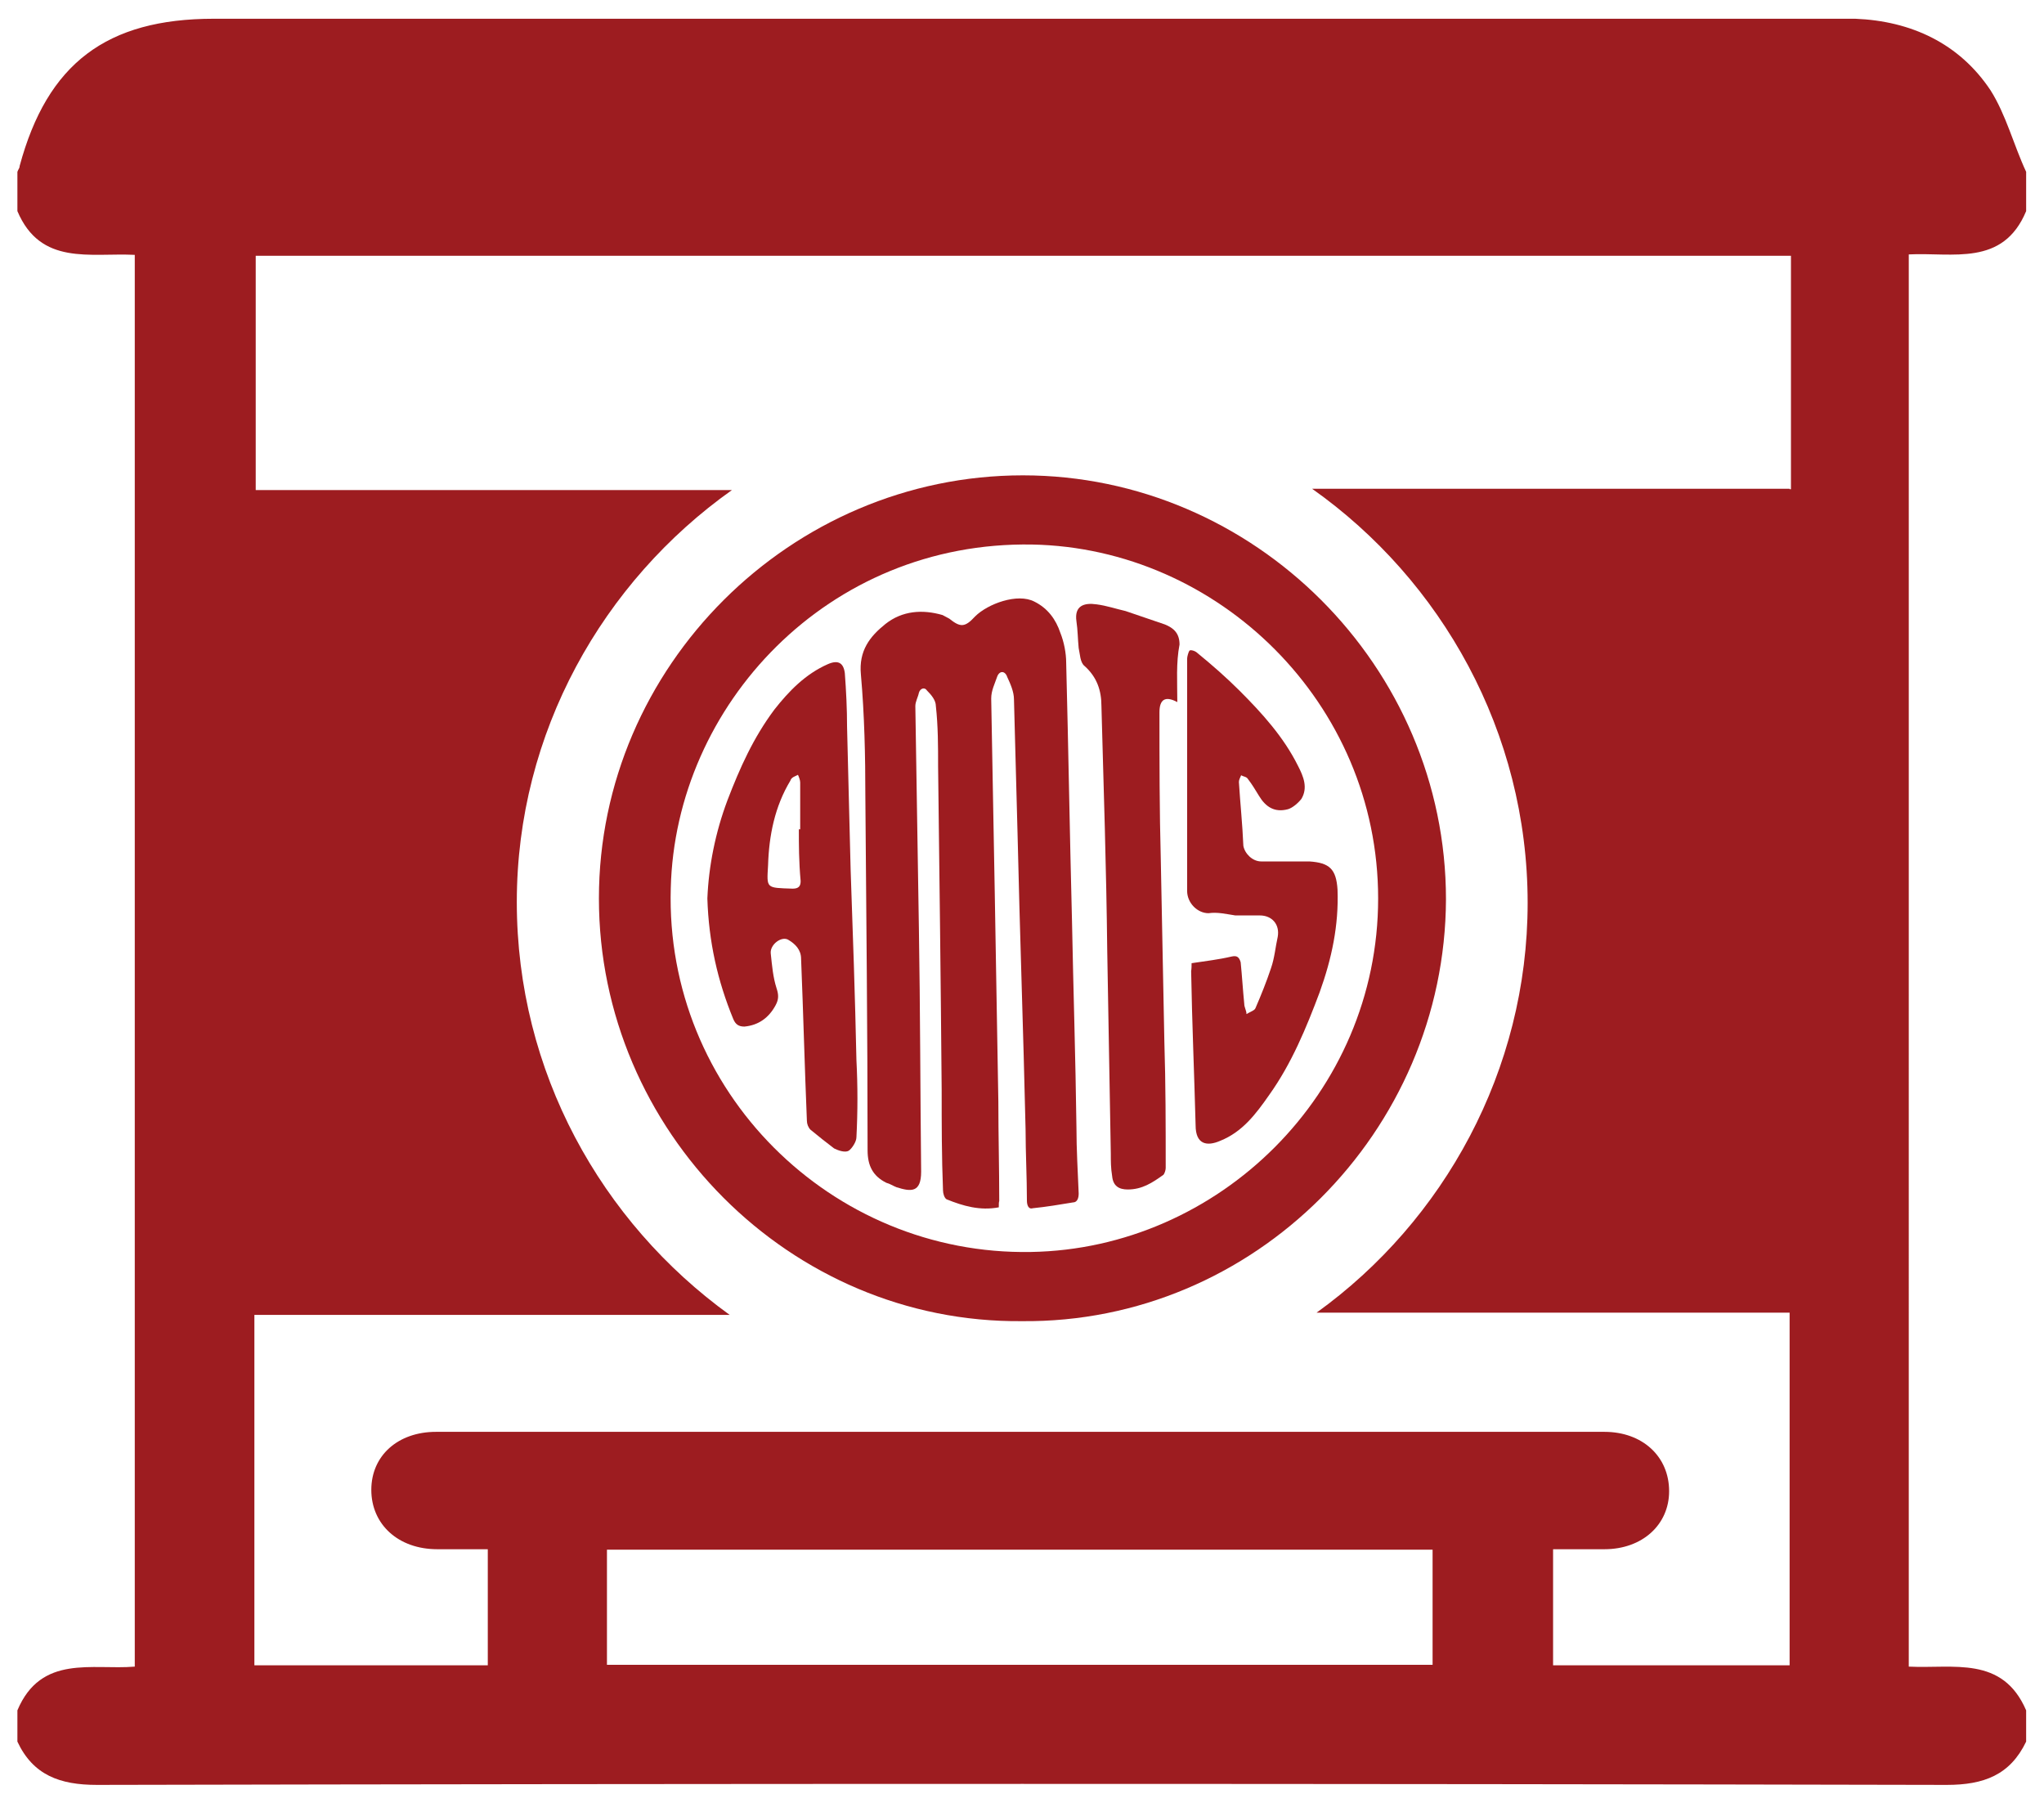 <?xml version="1.0" encoding="utf-8"?>
<!-- Generator: Adobe Illustrator 18.0.0, SVG Export Plug-In . SVG Version: 6.00 Build 0)  -->
<!DOCTYPE svg PUBLIC "-//W3C//DTD SVG 1.1//EN" "http://www.w3.org/Graphics/SVG/1.1/DTD/svg11.dtd">
<svg version="1.1" id="Layer_1" xmlns="http://www.w3.org/2000/svg" xmlns:xlink="http://www.w3.org/1999/xlink" x="0px" y="0px"
	 viewBox="21 48 458 404" enable-background="new 21 48 458 404" xml:space="preserve">
<g>
	<g>
		<path fill="#9D1C20" d="M250,344c-52,0.5-94.8-42.7-94.8-94.7s43-94.8,95-94.8c51.8,0,94.8,42.8,94.8,95
			C344.8,301.5,302,344.5,250,344z M329.8,249.3c0-43.8-35.8-78.5-77.5-79.3c-45.8-0.8-80,36-81,77c-1.3,45.5,36,82.3,80.7,81.5
			C294,327.8,329.8,293,329.8,249.3z"/>
		<path fill="#9D1C20" d="M244.8,318.5c-4.2,0.8-8-0.3-11.7-1.8c-0.5-0.3-0.8-1.3-0.8-2c-0.3-7.5-0.3-15-0.3-22.5
			c-0.2-24.3-0.5-48.2-0.8-72.5c0-4.5,0-9-0.5-13.5c0-1.3-1-2.5-2-3.5c-0.5-0.8-1.5-0.5-1.8,0.5c-0.2,1-0.8,2-0.8,3
			c0.3,16.7,0.5,33.3,0.8,50c0.3,18,0.3,36.3,0.5,54.3c0,4.8-2.3,4.5-5.5,3.5c-0.8-0.3-1.5-0.8-2.3-1c-3-1.5-4.2-3.8-4.2-7.3
			c0-26.5-0.3-52.8-0.5-79.3c0-9-0.2-18.3-1-27.3c-0.5-5.3,2-8.5,5.5-11.3c3.8-3,8.3-3.3,12.8-2c0.5,0.3,1,0.5,1.5,0.8
			c2.5,2,3.5,2,5.8-0.5c2.8-2.8,9.5-5.3,13.3-3.3c3,1.5,4.8,4,5.8,7c0.8,2,1.3,4.5,1.3,6.7c0.5,19.3,0.8,38.5,1.3,57.8
			c0.3,15.5,0.8,30.8,1,46.3c0,5,0.3,9.8,0.5,14.8c0,1-0.3,2-1.3,2c-3,0.5-6,1-9,1.3c-1,0.3-1.3-0.8-1.3-1.7c0-5.3-0.3-10.8-0.3-16
			c-0.5-22-1.3-44.3-1.8-66.3c-0.3-10-0.5-20-0.8-30c0-1.7-0.8-3.5-1.5-5c-0.5-1.5-1.8-1.5-2.3,0s-1.3,3-1.3,4.8
			c0.3,14.5,0.5,29.3,0.8,43.8c0.3,15.5,0.5,31,0.8,46.5c0,7.5,0.2,14.8,0.2,22.3C244.8,317.3,244.8,317.8,244.8,318.5z"/>
		<path fill="#9D1C20" d="M179.5,249.3c0.3-7.3,1.8-14.8,4.5-22c2.8-7.3,5.8-14,10.5-20.3c3.3-4.2,7-8,12-10.2c2.3-1,3.5-0.3,3.8,2
			c0.3,4,0.5,8,0.5,12c0.3,10.8,0.5,21.3,0.8,32c0.5,14.2,1,28.5,1.3,42.7c0.3,5.8,0.3,11.5,0,17.3c0,1-1,2.5-1.7,3
			c-0.8,0.5-2.3,0-3.3-0.5c-1.7-1.3-3.5-2.7-5.3-4.2c-0.5-0.5-0.8-1.3-0.8-2c-0.5-12-0.8-24-1.3-36.3c0-2-1.3-3.3-2.8-4.2
			c-1.5-1-4.2,1-4,3c0.3,2.8,0.5,5.3,1.3,7.8c0.5,1.5,0.5,2.5-0.2,3.8c-1.5,2.8-3.8,4.5-7,4.8c-1.3,0-2-0.5-2.5-1.7
			C181.8,267.8,179.8,259,179.5,249.3z M200,233.8h0.3c0-3.5,0-7,0-10.5c0-0.5-0.3-1.3-0.5-1.7c-0.5,0.3-1.5,0.5-1.7,1.3
			c-3.5,5.8-4.8,12.3-5,19c-0.3,5.2-0.5,5,5.5,5.2c1.3,0,1.8-0.5,1.8-1.7C200,241,200,237.3,200,233.8z"/>
		<path fill="#9D1C20" d="M288,263.8c3.3-0.5,6-0.8,9-1.5c1.3-0.3,1.7,0.3,2,1.3c0.3,3,0.5,6.3,0.8,9.3c0,0.8,0.5,1.5,0.5,2.3
			c0.8-0.5,1.8-0.8,2-1.3c1.3-3,2.5-6,3.5-9c0.8-2.3,1-4.8,1.5-7c0.5-2.8-1.3-4.8-4-4.8c-1.8,0-3.8,0-5.5,0c-2-0.3-4-0.8-6-0.5
			c-2.5,0-4.8-2.3-4.8-5c0-0.8,0-1.8,0-2.5c0-16.5,0-33,0-49.5c0-0.5,0.3-1.5,0.5-1.8s1.3,0,1.8,0.5c3.3,2.7,6.5,5.5,9.5,8.5
			c5,5,9.8,10.3,13,16.7c1.3,2.5,2.3,5,0.8,7.5c-0.8,1-2,2-3,2.3c-3,0.8-5-0.5-6.5-3c-0.8-1.3-1.5-2.5-2.5-3.8
			c-0.3-0.5-1-0.5-1.5-0.8c-0.2,0.5-0.5,1-0.5,1.5c0.3,4.8,0.8,9.5,1,14.3c0.3,1.7,2,3.5,4,3.5c2.8,0,5.5,0,8.5,0c0.8,0,1.5,0,2.3,0
			c4.5,0.3,6,1.7,6.3,6.3c0.3,8-1.3,15.5-4,23c-3,8-6.3,16-11.3,23c-3,4.3-6,8.3-11,10.3c-3,1.3-5.5,0.8-5.5-3.5
			c-0.3-11.5-0.8-23-1-34.5C288,265,288,264.3,288,263.8z"/>
		<path fill="#9D1C20" d="M284.8,205.3c-2.8-1.5-4-0.5-4,2.3c0,11,0,22,0.3,33c0.3,13.5,0.5,27.3,0.8,40.8
			c0.3,9.5,0.3,18.8,0.3,28.3c0,0.5-0.3,1.3-0.5,1.5c-2.5,1.8-4.8,3.3-8,3.3c-2,0-3.3-0.8-3.5-3c-0.3-1.8-0.3-3.3-0.3-5
			c-0.3-15.3-0.5-30.3-0.8-45.5c-0.2-18.3-0.8-36.5-1.3-54.8c0-3.5-1-6.5-3.8-9c-1-0.8-1-2.7-1.3-4c-0.2-2-0.2-4-0.5-6
			c-0.5-3.5,1.7-4.2,4.5-3.8c2.3,0.3,4.3,1,6.5,1.5c3,1,5.8,2,8.8,3c2,0.8,3.3,2,3.3,4.5C284.5,196.5,284.8,200.8,284.8,205.3z"/>
	</g>
	<path fill="#9D1C20" d="M475,95.3v-8.8c-2.8-6-4.5-12.8-8-18.3c-7-10.5-17.8-15.5-30.3-16c-2,0-3.8,0-5.8,0c-120.8,0-241.3,0-362,0
		c-24,0-37.3,10-43.5,33c0,0.5-0.3,0.7-0.5,1.3v8.8c5.2,12.3,16.3,9.3,26.3,9.8v316.3c-9.5,0.8-21-2.8-26.3,9.8v7
		c3.5,7.5,9.5,9.7,17.8,9.7c138.3-0.3,276.5-0.3,414.5,0c8.3,0,14.2-2.2,17.8-9.7v-7c-5.3-12.3-16.3-9.3-26.3-9.8V105
		C458.5,104.5,469.8,107.8,475,95.3z M342,421H157v-25.8h185V421z M422,157.5H315c29,20.5,48.3,54.5,48.3,92.8
		c0,37.5-18.8,71.3-47.3,91.8h106v79h-53v-26c3.8,0,7.8,0,11.5,0c8.5,0,14.5-5.5,14.5-13c0-7.8-6-13.3-14.5-13.3
		c-87.3,0-174.5,0-261.8,0c-8.5,0-14.5,5.3-14.5,13s6,13.3,14.8,13.3c3.8,0,7.3,0,11.3,0v26H78v-78.5h106.5
		c-28.8-20.8-47.7-54.5-47.7-92.5s19.3-71.8,48.2-92.3H78.3v-52.5h344v52.3H422z"/>
</g>
</svg>
